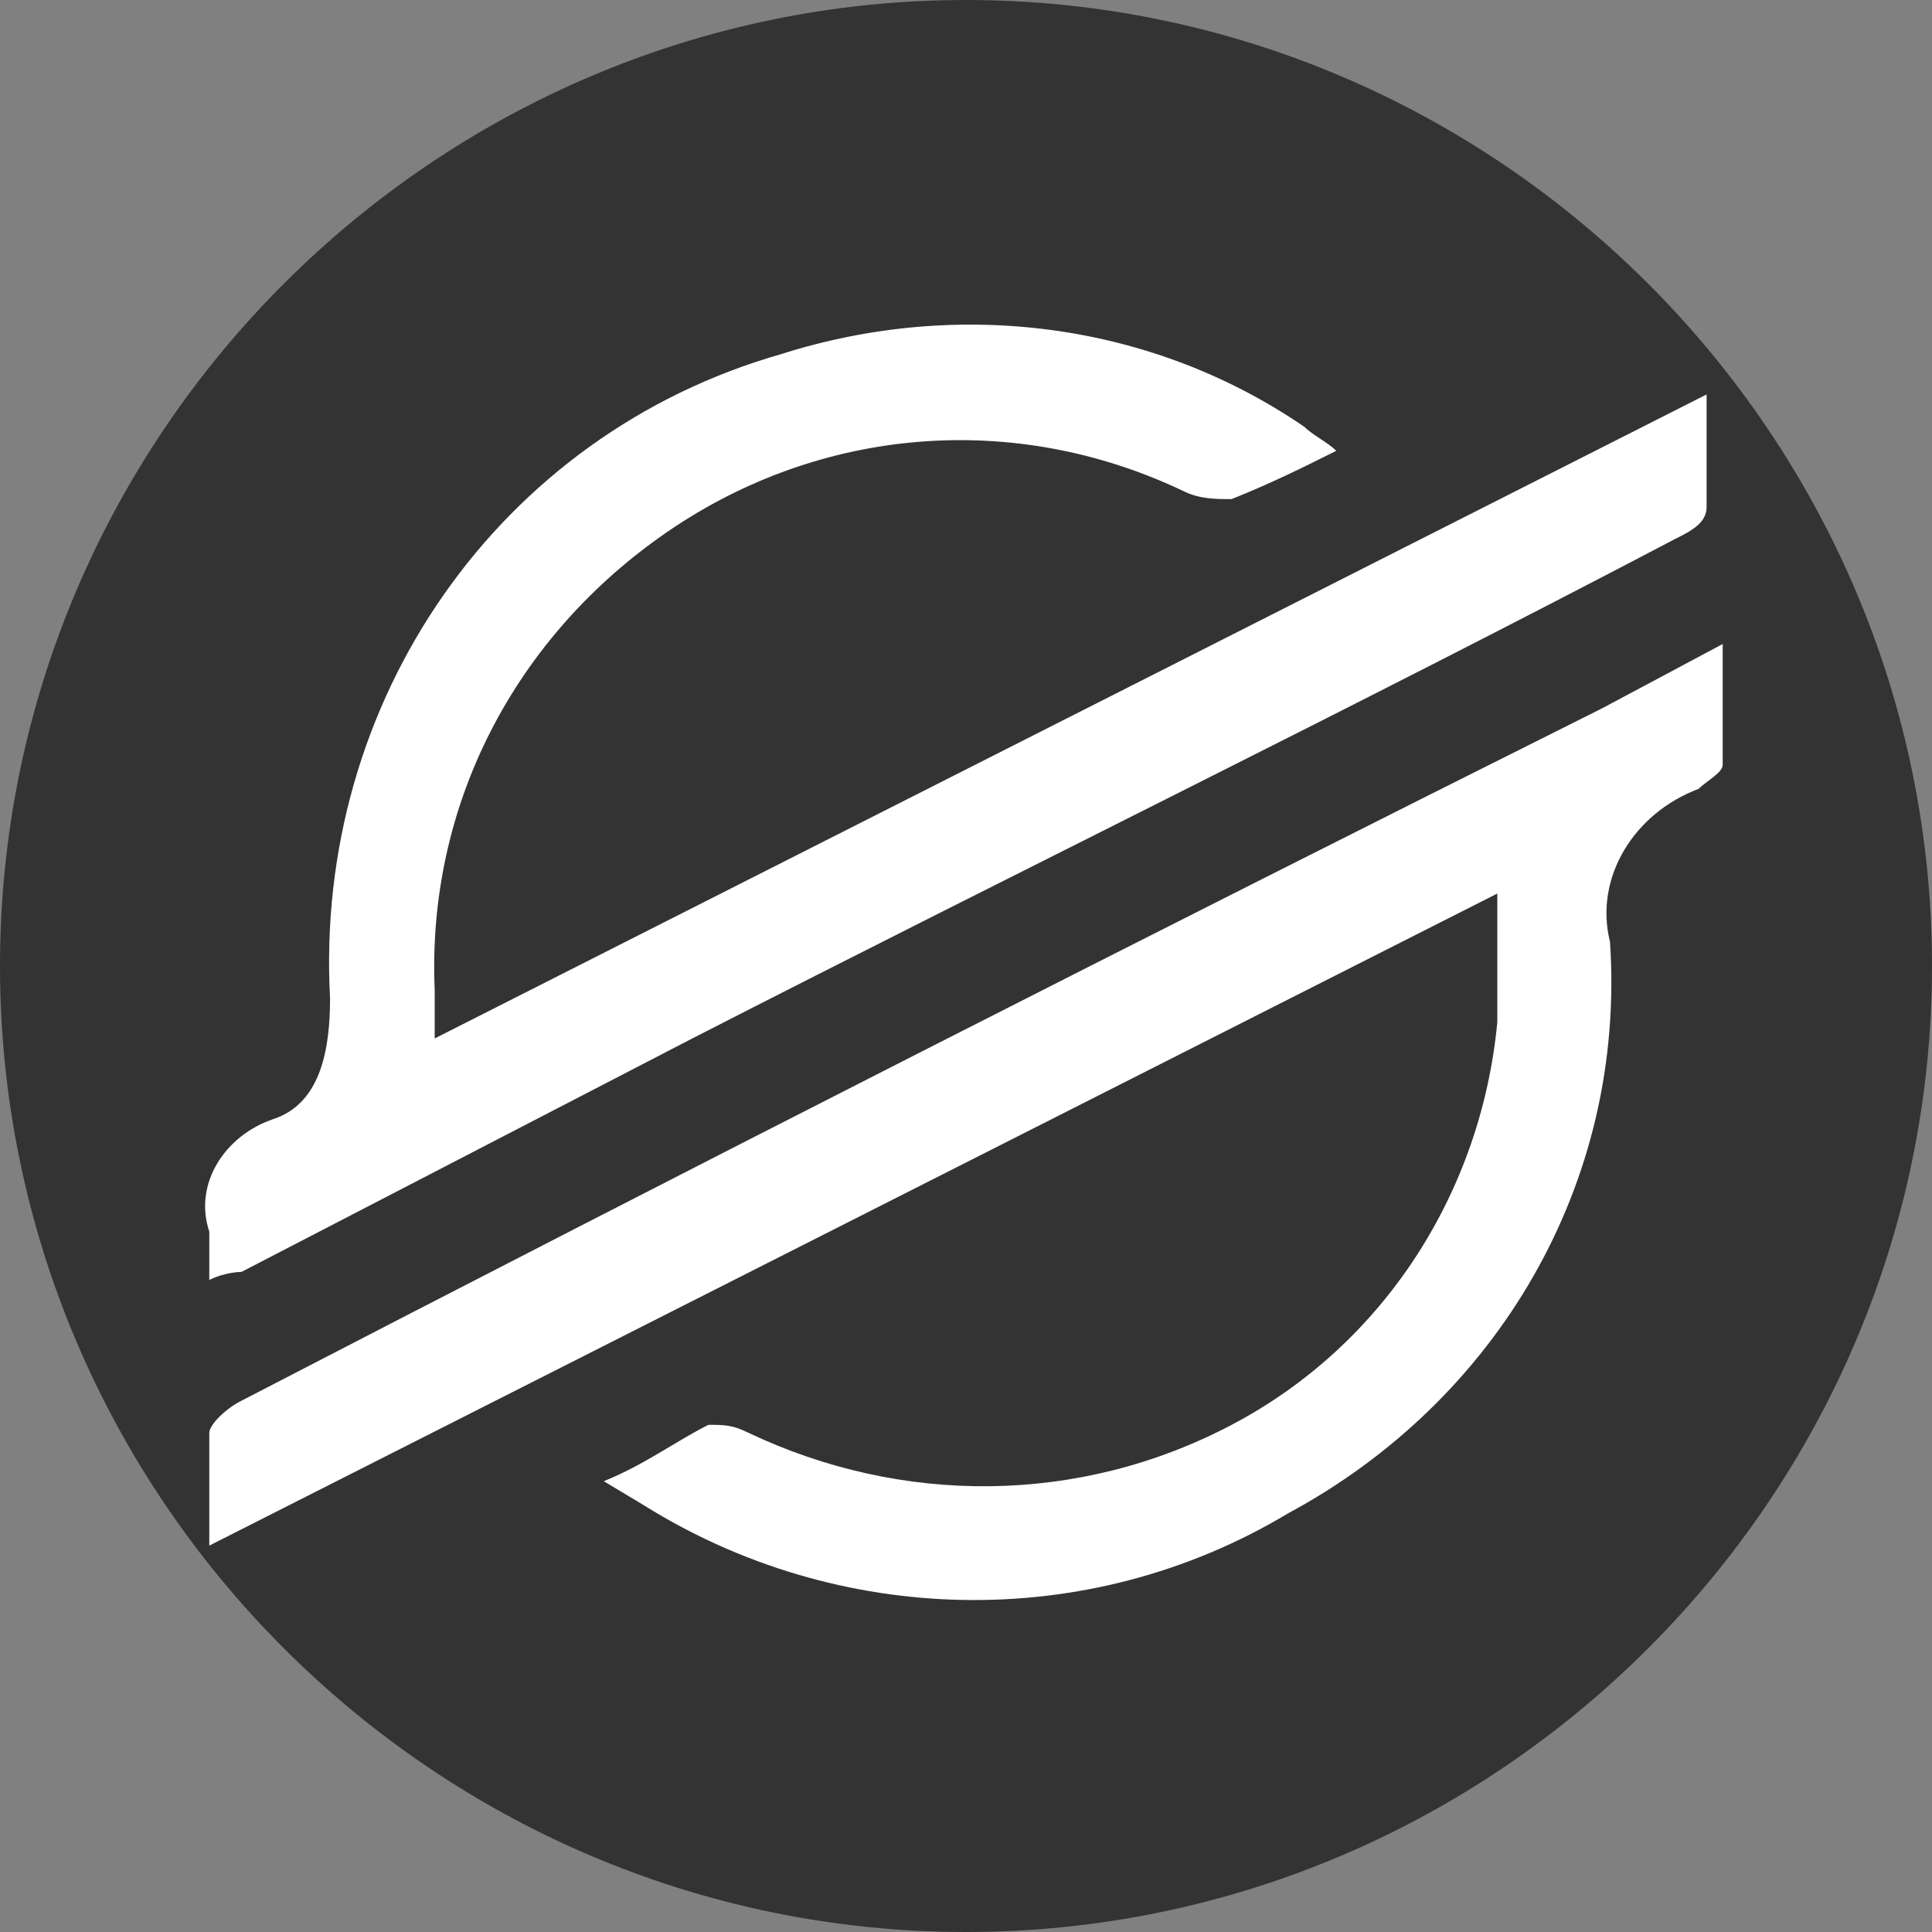 <?xml version="1.0" encoding="utf-8"?>
<!-- Generator: Adobe Illustrator 27.4.1, SVG Export Plug-In . SVG Version: 6.00 Build 0)  -->
<svg version="1.2" baseProfile="tiny" id="Layer_1" xmlns="http://www.w3.org/2000/svg" xmlns:xlink="http://www.w3.org/1999/xlink"
	 x="0px" y="0px" viewBox="0 0 24 24" overflow="visible" xml:space="preserve">
<rect x="0" y="0" width="24" height="24" fill="#808080" stroke="none"/>
<g id="surface1">
	<path fill="#333333" d="M24,12c0,6.6-5.4,12-12,12S0,18.6,0,12S5.4,0,12,0S24,5.4,24,12z"/>
	<path fill="#FFFFFF" d="M2.6,15.9c0-0.2,0-0.4,0-0.6c-0.2-0.6,0.2-1.2,0.8-1.4c0.6-0.2,0.7-0.9,0.7-1.5c-0.2-3.7,2.1-7,5.6-8
		c2.2-0.7,4.6-0.4,6.5,0.9c0.1,0.1,0.3,0.2,0.4,0.3c-0.4,0.2-0.8,0.4-1.3,0.6c-0.2,0-0.4,0-0.6-0.1c-2.1-1-4.5-0.8-6.4,0.5
		c-1.9,1.3-3,3.4-2.9,5.7c0,0.2,0,0.3,0,0.6l15.8-8c0,0.5,0,0.9,0,1.4c0,0.2-0.2,0.3-0.4,0.4c-4,2.1-8.1,4.1-12.2,6.2l-5.6,2.9
		C3,15.8,2.8,15.8,2.6,15.9z"/>
	<path fill="#FFFFFF" d="M2.6,19.2c0-0.5,0-0.9,0-1.4c0-0.1,0.2-0.3,0.4-0.4c5.6-2.9,11.3-5.8,16.9-8.6L21.4,8c0,0.5,0,1,0,1.5
		c0,0.1-0.2,0.2-0.3,0.3c-0.8,0.3-1.3,1.1-1.1,1.9c0.2,3-1.4,5.7-4,7.1c-2.5,1.5-5.6,1.4-8-0.1l-0.5-0.3c0.5-0.2,0.9-0.5,1.3-0.7
		c0.2,0,0.3,0,0.5,0.1c1.9,0.9,4.1,0.9,6-0.1c1.9-1,3.1-2.9,3.3-5c0-0.5,0-1.1,0-1.6L2.6,19.2z"/>
</g>
</svg>
